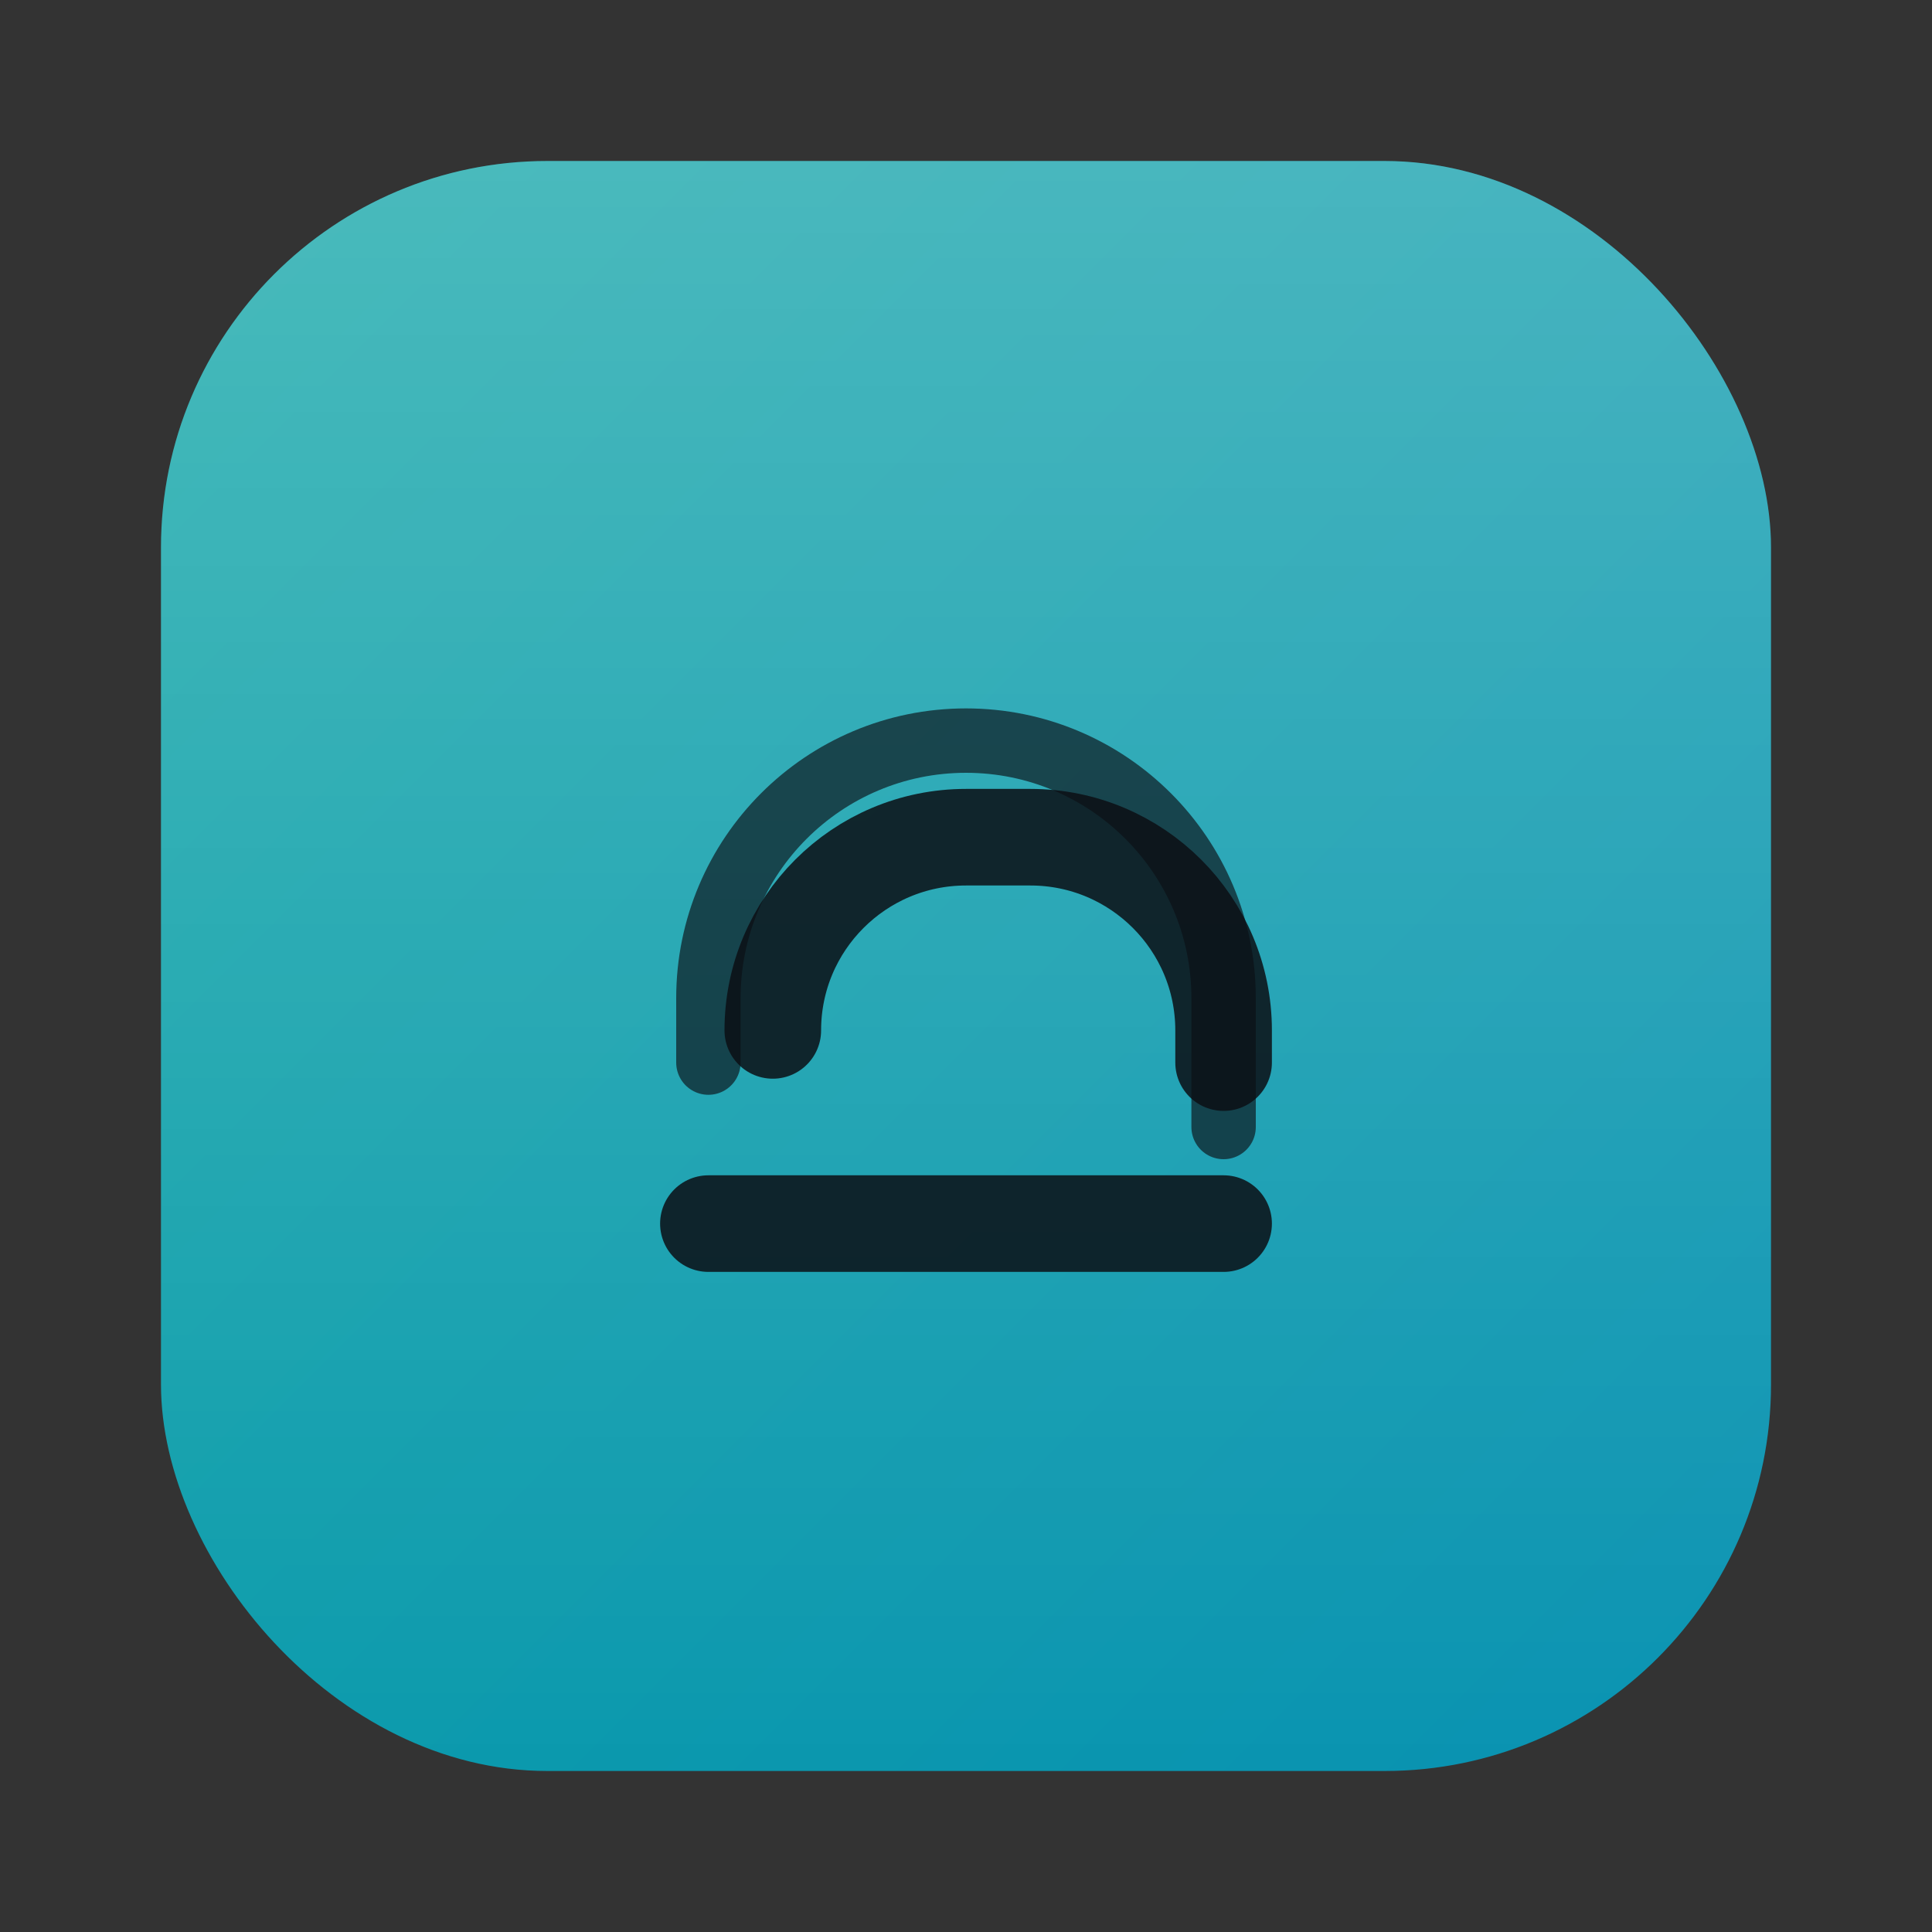 <?xml version="1.0" encoding="UTF-8"?>
<svg width="120" height="120" viewBox="0 0 120 120" fill="none" xmlns="http://www.w3.org/2000/svg">
  <rect x="0" y="0" width="120" height="120" fill="#333333" stroke="none"/>
  <!-- Glass tile on dark -->
  <rect x="10" y="10" width="100" height="100" rx="24" ry="24" fill="url(#gradient)"/>
  <rect x="10" y="10" width="100" height="100" rx="24" ry="24" fill="url(#gloss)"/>

  <!-- Link+Lock cut -->
  <path d="M48 64c0-6.627 5.373-12 12-12h4c6.627 0 12 5.373 12 12v2" stroke="#0B0F14" stroke-opacity="0.85" stroke-width="6" stroke-linecap="round"/>
  <path d="M44 66v-4c0-8.837 7.163-16 16-16s16 7.163 16 16v8" stroke="#0B0F14" stroke-opacity="0.65" stroke-width="4" stroke-linecap="round"/>
  <path d="M44 76h32" stroke="#0B0F14" stroke-opacity="0.85" stroke-width="6" stroke-linecap="round"/>
  
  <!-- Gradient definition -->
  <defs>
    <linearGradient id="gradient" x1="0%" y1="0%" x2="100%" y2="100%">
      <stop offset="0%" style="stop-color:#0EA5A5;stop-opacity:1" />
      <stop offset="100%" style="stop-color:#0891B2;stop-opacity:1" />
    </linearGradient>
    <linearGradient id="gloss" x1="0%" y1="0%" x2="0%" y2="100%">
      <stop offset="0%" style="stop-color:rgba(255,255,255,0.25)" />
      <stop offset="100%" style="stop-color:rgba(255,255,255,0.0)" />
    </linearGradient>
  </defs>
</svg>
